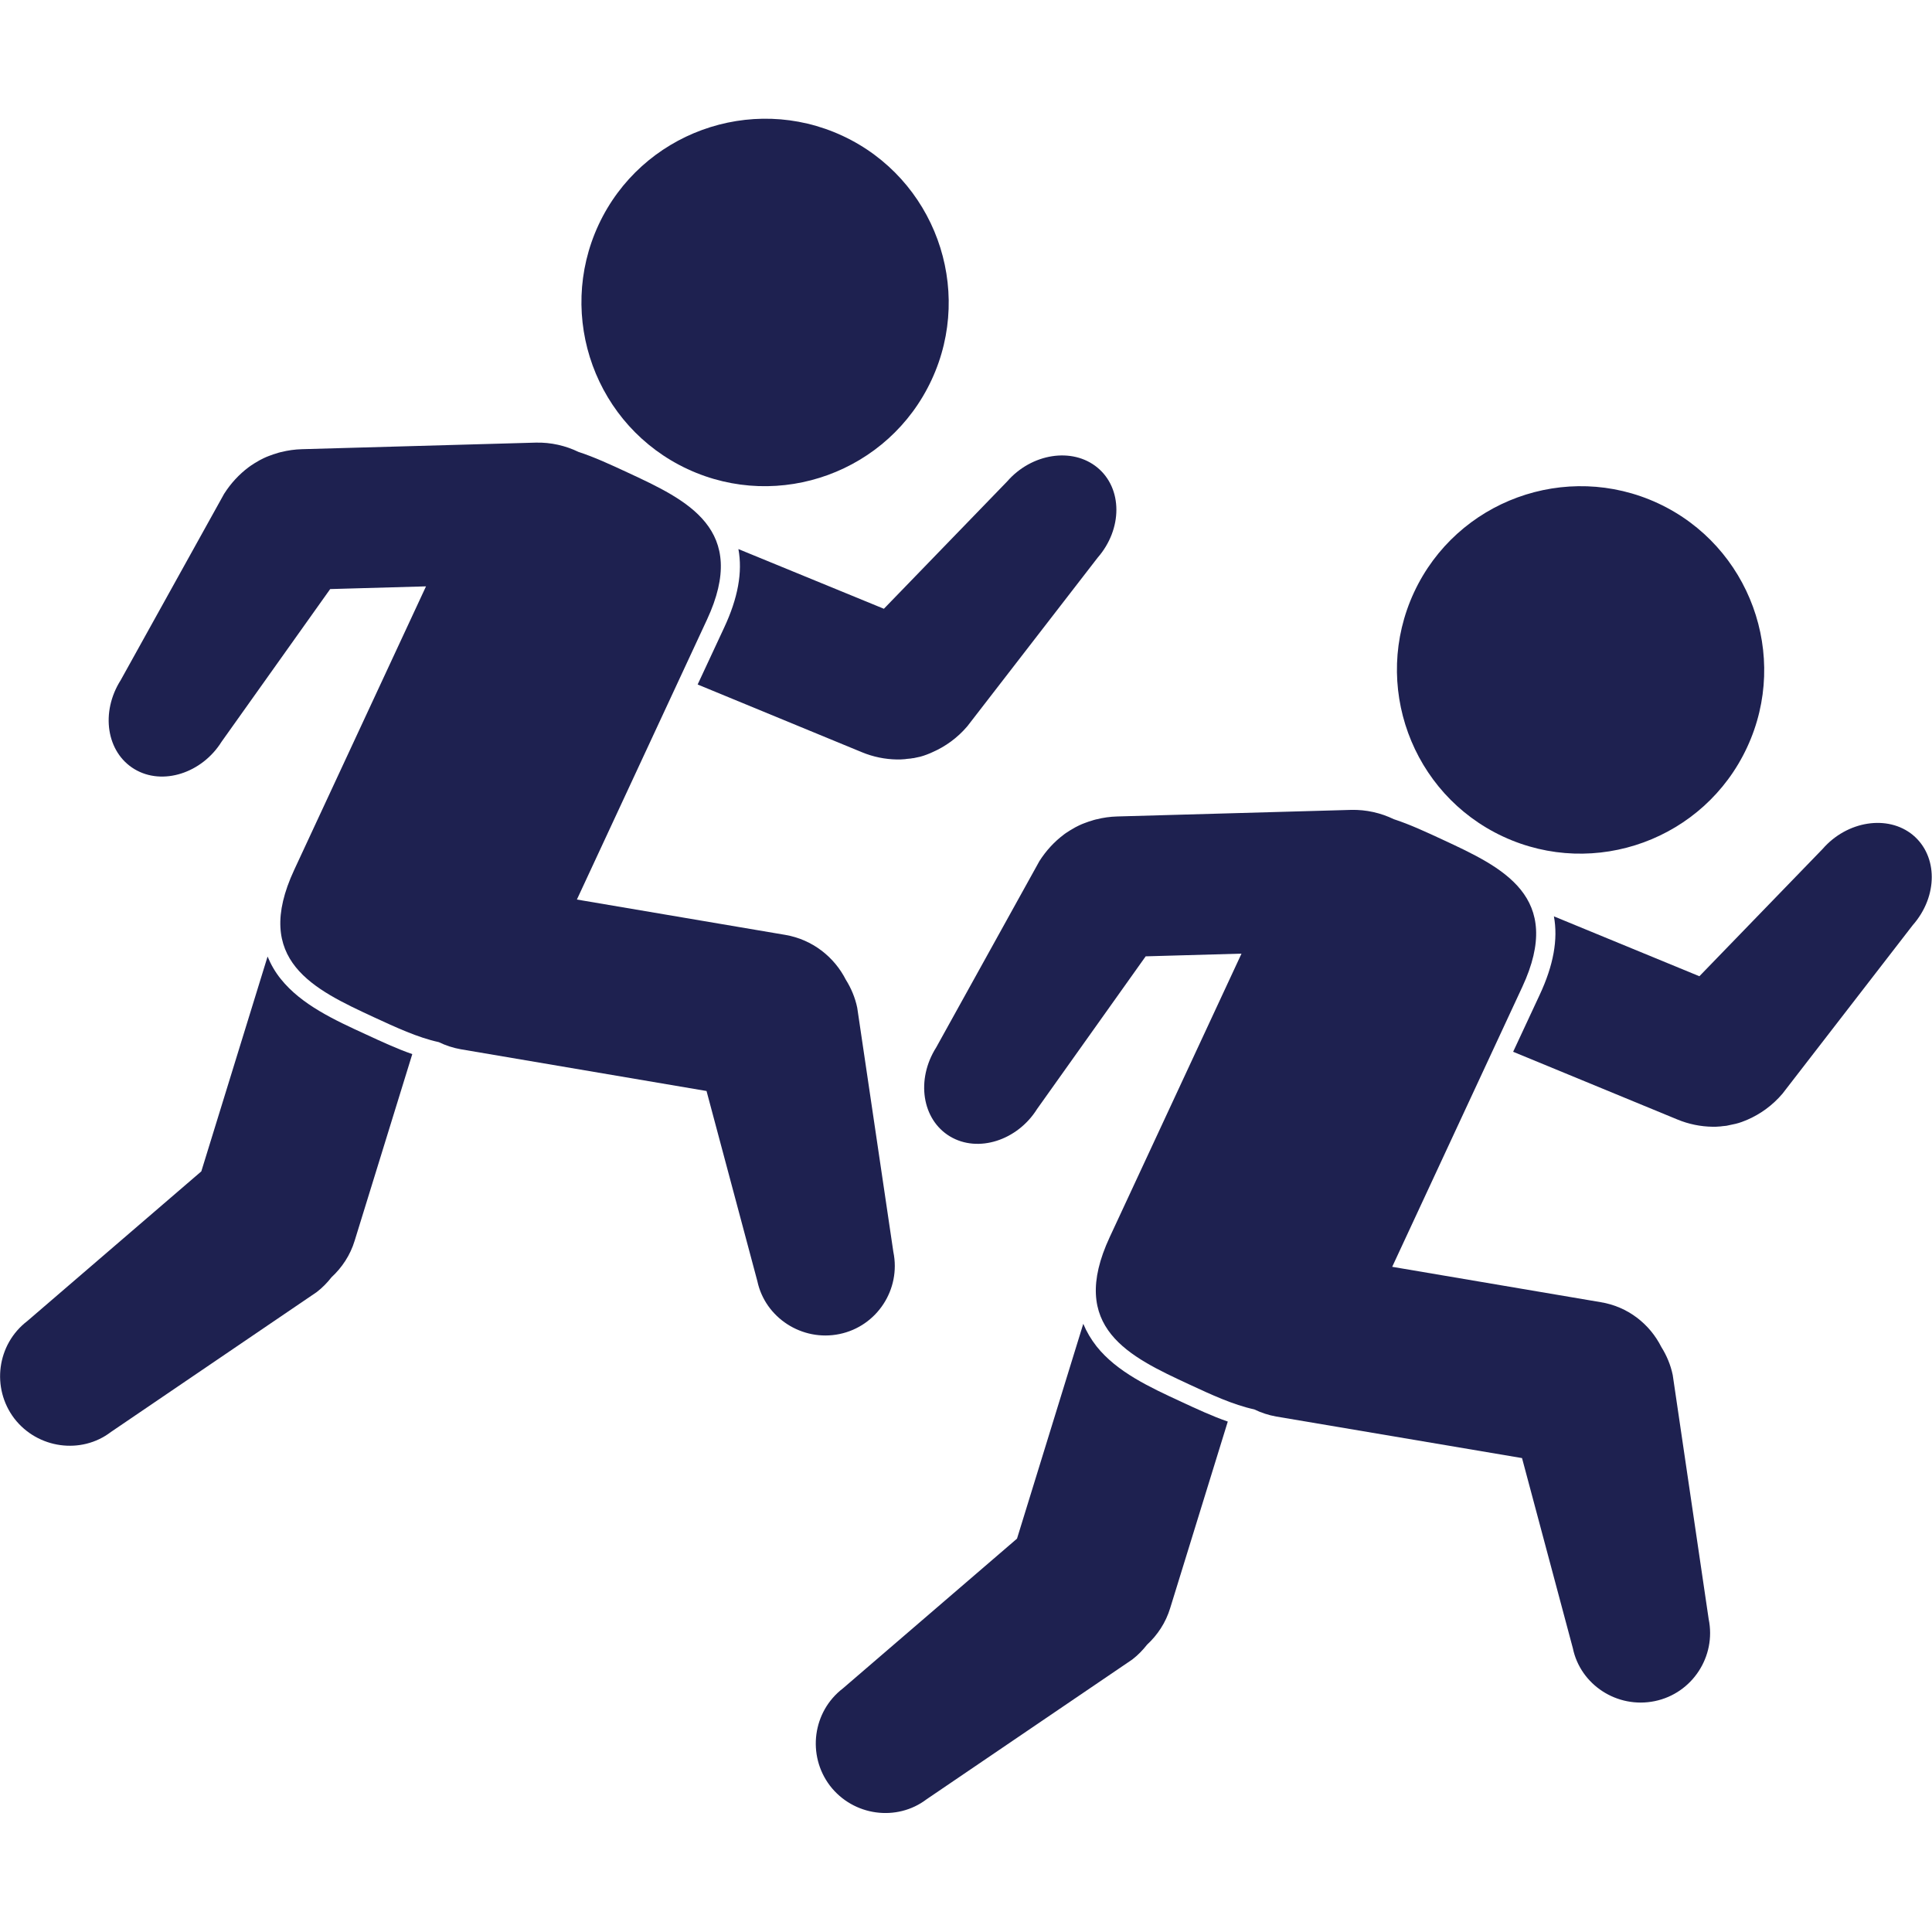 <?xml version="1.0" encoding="utf-8"?>
<!-- Generator: Adobe Illustrator 27.8.0, SVG Export Plug-In . SVG Version: 6.00 Build 0)  -->
<svg version="1.0" id="Layer_1" xmlns="http://www.w3.org/2000/svg" xmlns:xlink="http://www.w3.org/1999/xlink" x="0px" y="0px"
	 viewBox="0 0 100 100" enable-background="new 0 0 100 100" xml:space="preserve">
<g>
	<path fill="#1E2150" d="M35.59,24.28c4.75,2.21,10.42,0.14,12.63-4.62c2.21-4.75,0.14-10.42-4.61-12.63s-10.42-0.14-12.63,4.61
		C28.77,16.4,30.84,22.07,35.59,24.28z"/>
	<path fill="#1E2150" d="M43.45,69.05c1.94-0.4,3.19-2.31,2.79-4.25l-1.87-12.64c-0.11-0.53-0.32-1.02-0.59-1.45
		c-0.6-1.18-1.73-2.08-3.13-2.32l-10.79-1.83l6.73-14.48c2.19-4.7-1.02-6.19-4.12-7.63c-0.84-0.39-1.7-0.79-2.53-1.06
		c-0.66-0.32-1.42-0.5-2.21-0.48l-12.1,0.34c-0.37,0.01-0.73,0.06-1.08,0.15h-0.01c-0.09,0.02-0.18,0.05-0.27,0.08
		c-0.08,0.02-0.16,0.05-0.24,0.08c-0.04,0.01-0.07,0.03-0.11,0.04c-0.09,0.03-0.17,0.07-0.26,0.11c-0.04,0.02-0.08,0.04-0.12,0.06
		c-0.07,0.03-0.13,0.07-0.2,0.11c-0.06,0.03-0.11,0.07-0.17,0.1c-0.06,0.04-0.11,0.07-0.17,0.11c-0.05,0.03-0.09,0.07-0.14,0.1
		c-0.48,0.36-0.91,0.82-1.26,1.37L6.25,35.2c-1.06,1.67-0.74,3.74,0.71,4.61s3.49,0.21,4.51-1.42l5.62-7.9l4.96-0.14l-6.82,14.67
		c-2.19,4.7,1.02,6.19,4.12,7.63c1.13,0.52,2.26,1.05,3.36,1.29c0.35,0.17,0.74,0.3,1.14,0.37l12.72,2.16l2.63,9.84
		C39.6,68.2,41.51,69.45,43.45,69.05z"/>
	<path fill="#1E2150" d="M14.54,50.68c-0.3-0.37-0.52-0.76-0.69-1.17l-3.43,11.12l-9.01,7.75c-1.57,1.2-1.87,3.46-0.67,5.04
		c1.21,1.57,3.47,1.87,5,0.7l10.65-7.24c0.3-0.23,0.55-0.49,0.77-0.77c0.54-0.5,0.97-1.14,1.2-1.9l2.98-9.65
		c-0.81-0.28-1.62-0.66-2.4-1.02C17.3,52.79,15.6,52,14.54,50.68z"/>
	<path fill="#1E2150" d="M38.22,28.42c0.22,1.19-0.02,2.53-0.74,4.07l-1.37,2.94l8.49,3.5c0.6,0.25,1.22,0.37,1.82,0.38
		c0.02,0,0.04,0,0.06,0c0.09,0,0.18,0,0.27-0.01c0.06,0,0.13-0.01,0.19-0.02c0.07-0.01,0.14-0.01,0.21-0.02
		c0.05-0.01,0.09-0.02,0.14-0.02c0.1-0.02,0.19-0.04,0.28-0.06c0.02,0,0.03-0.01,0.05-0.01c0.12-0.03,0.23-0.07,0.34-0.11
		c0.02-0.01,0.03-0.01,0.05-0.02c0.09-0.03,0.17-0.07,0.26-0.11c0.66-0.29,1.28-0.73,1.8-1.34l6.74-8.72
		c1.3-1.49,1.3-3.59-0.01-4.67c-1.3-1.07-3.41-0.73-4.67,0.72l-6.38,6.59L38.22,28.42z"/>
	<path fill="#1E2150" d="M77.8,43.3c4.75,2.21,10.42,0.14,12.63-4.62c2.21-4.75,0.14-10.42-4.61-12.63
		c-4.76-2.21-10.42-0.14-12.63,4.61C70.98,35.42,73.05,41.09,77.8,43.3z"/>
	<path fill="#1E2150" d="M86.58,71.17c-0.11-0.53-0.32-1.02-0.59-1.45c-0.6-1.19-1.73-2.09-3.14-2.32l-10.79-1.83l6.73-14.48
		c2.19-4.7-1.02-6.19-4.12-7.63c-0.84-0.39-1.7-0.79-2.53-1.06c-0.66-0.32-1.42-0.5-2.21-0.48l-12.1,0.34
		c-0.37,0.01-0.73,0.06-1.08,0.15h-0.01c-0.09,0.02-0.18,0.05-0.27,0.08c-0.08,0.02-0.16,0.05-0.24,0.08
		c-0.04,0.01-0.07,0.03-0.11,0.04c-0.09,0.03-0.17,0.07-0.26,0.11c-0.04,0.02-0.08,0.04-0.12,0.06c-0.07,0.03-0.13,0.07-0.2,0.11
		c-0.06,0.03-0.11,0.07-0.17,0.1c-0.06,0.04-0.11,0.07-0.17,0.11c-0.05,0.03-0.1,0.07-0.14,0.1c-0.48,0.36-0.91,0.82-1.26,1.37
		l-5.34,9.64c-1.06,1.67-0.74,3.74,0.71,4.61s3.49,0.21,4.51-1.42l5.62-7.9l4.96-0.14l-6.82,14.67c-2.19,4.7,1.02,6.19,4.12,7.63
		c1.12,0.52,2.26,1.05,3.36,1.29c0.35,0.17,0.74,0.3,1.14,0.37l12.72,2.15l2.63,9.84c0.39,1.89,2.29,3.14,4.24,2.74
		c1.94-0.4,3.19-2.31,2.79-4.25L86.58,71.17z"/>
	<path fill="#1E2150" d="M56.76,69.69c-0.29-0.37-0.52-0.76-0.69-1.17l-3.43,11.12l-9.01,7.75c-1.57,1.2-1.87,3.46-0.67,5.04
		c1.21,1.57,3.46,1.87,5,0.7L58.6,85.9c0.3-0.23,0.55-0.49,0.77-0.77c0.54-0.5,0.97-1.14,1.2-1.9l2.98-9.65
		c-0.81-0.28-1.62-0.66-2.4-1.02C59.51,71.8,57.82,71.02,56.76,69.69z"/>
	<path fill="#1E2150" d="M99.01,43.22c-1.3-1.07-3.41-0.73-4.67,0.72l-6.38,6.59l-7.53-3.1c0.22,1.19-0.02,2.53-0.74,4.07
		l-1.37,2.94l8.49,3.5c0.6,0.25,1.22,0.37,1.82,0.38c0.02,0,0.05,0,0.07,0c0.09,0,0.17,0,0.26-0.01c0.06,0,0.13-0.01,0.2-0.02
		c0.07-0.01,0.13-0.01,0.2-0.02c0.05-0.01,0.1-0.02,0.14-0.03c0.09-0.02,0.19-0.04,0.28-0.06c0.02,0,0.03-0.01,0.05-0.01
		c0.11-0.03,0.23-0.06,0.33-0.1c0.02-0.01,0.03-0.01,0.05-0.02c0.09-0.03,0.17-0.07,0.25-0.1c0.66-0.29,1.28-0.73,1.8-1.34L99,47.89
		C100.32,46.39,100.31,44.3,99.01,43.22z"/>
</g>
</svg>
